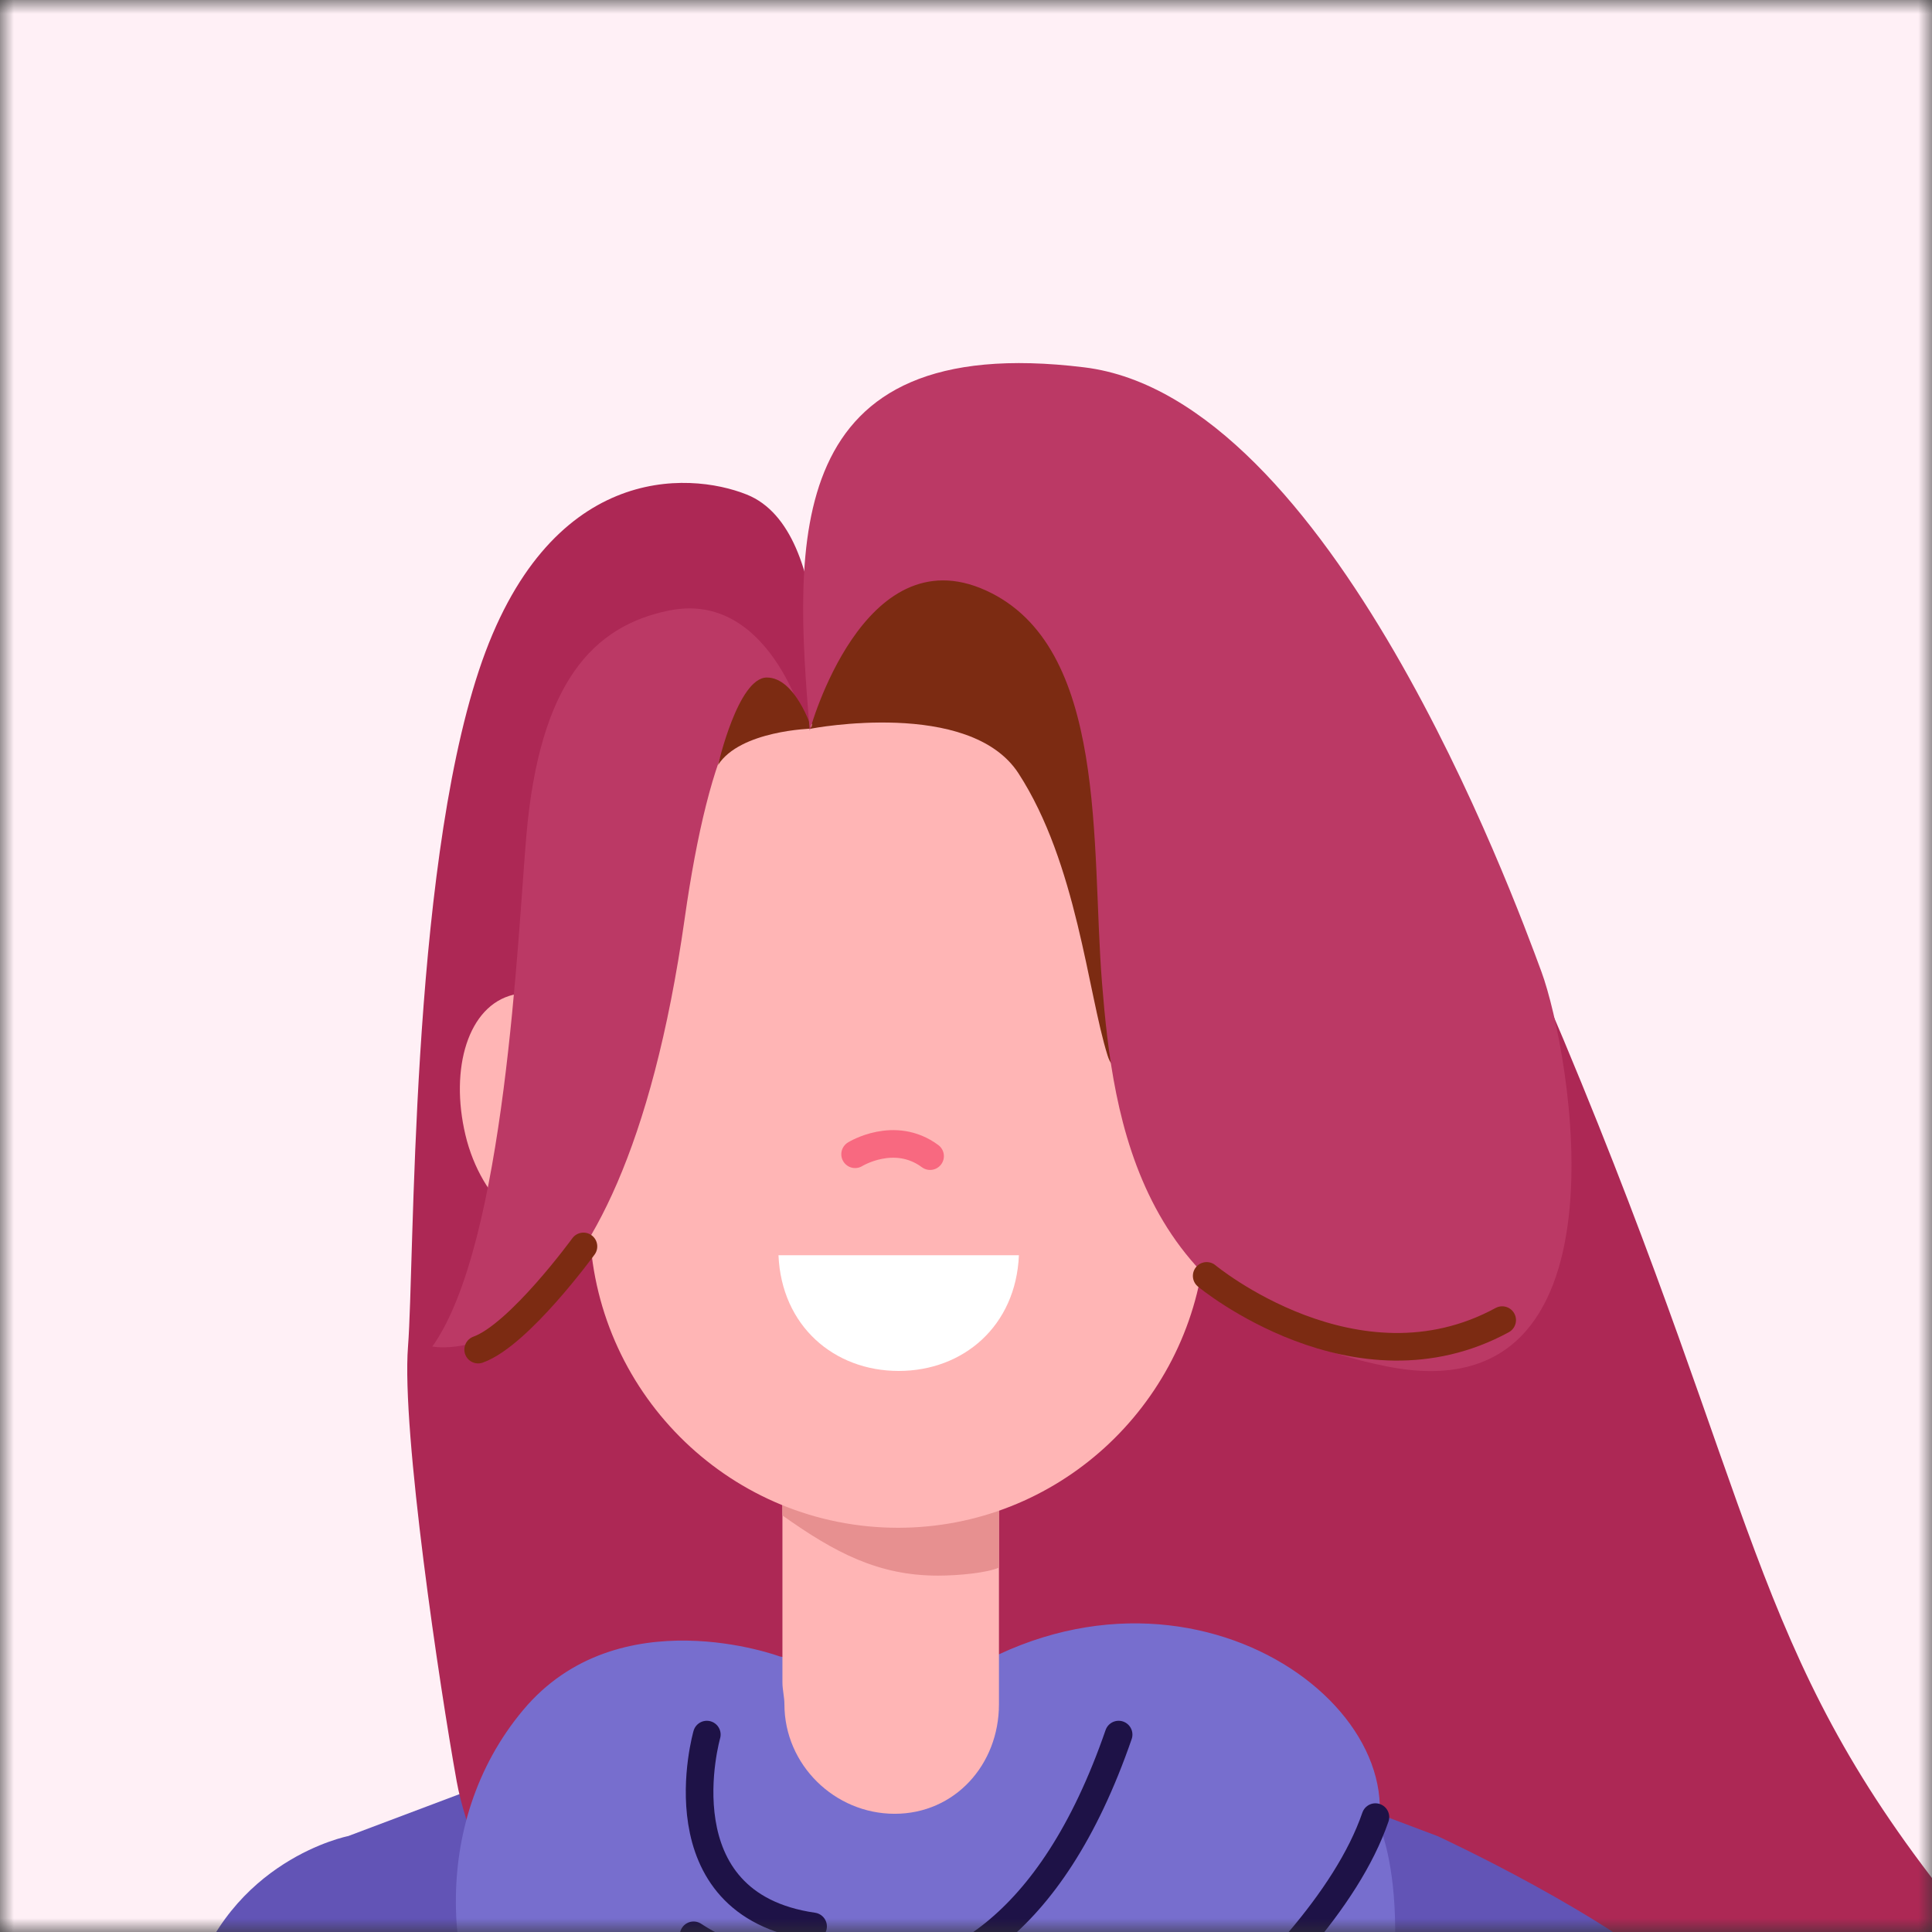 <svg width="70" height="70" viewBox="0 0 70 70" fill="none" xmlns="http://www.w3.org/2000/svg">
<rect x="0" y="0" width="70" height="70" fill="#333333" stroke="none"/>
<mask id="mask0" mask-type="alpha" maskUnits="userSpaceOnUse" x="0" y="0" width="70" height="70">
<rect width="70" height="70" fill="#C4C4C4"/>
</mask>
<g mask="url(#mask0)">
<path d="M38.124 -14.326C47.749 -14.326 55.93 -15.054 77.346 -5.356C98.762 4.341 112.237 22.523 111.997 49.675C111.756 76.827 88.205 126.688 33.792 128.949C-12.89 130.889 -43.45 76.827 -35.75 38.281C-28.049 -0.266 15.508 -14.326 38.124 -14.326Z" fill="#FFF0F6"/>
<path d="M38.124 -14.326C47.749 -14.326 55.93 -15.054 77.346 -5.356C98.762 4.341 112.237 22.523 111.997 49.675C111.756 76.827 88.205 126.688 33.792 128.949C-12.89 130.889 -43.45 76.827 -35.75 38.281C-28.049 -0.266 15.508 -14.326 38.124 -14.326Z" fill="#FFF0F6"/>
<path d="M29.14 26.159C29.14 26.159 28.739 14.401 35.116 15.977C41.493 17.553 49.554 20.704 56.652 37.675C63.751 54.645 63.39 59.736 70.609 68.827C77.828 77.918 82.383 80.374 88.287 83.386C106.944 92.908 107.786 117.313 83.723 130.161C59.66 143.01 19.518 128.247 23.321 60.114C23.8 51.514 29.14 26.159 29.14 26.159Z" fill="#AD2855"/>
<path d="M28.378 60.584L12.617 66.524C12.617 66.524 8.646 84.221 11.774 99.615C14.902 115.009 17.91 116.949 15.865 126.646C15.865 126.646 21.399 132.949 32.468 133.676L32.228 60.463L28.378 60.584Z" fill="#6254B6"/>
<path d="M36.32 60.584L52.082 66.524C52.082 66.524 56.052 84.221 52.924 99.615C49.796 115.009 46.787 116.949 48.833 126.646C48.833 126.646 43.297 132.949 32.228 133.676L31.988 60.463L36.32 60.584Z" fill="#6254B6"/>
<path d="M52.082 66.524C52.082 66.524 58.357 69.411 61.224 72.1C64.713 75.373 67.24 86.282 67.24 86.282L78.549 124.101L69.766 127.374L53.765 90.524C53.765 90.524 50.519 73.07 52.082 66.524Z" fill="#6254B6"/>
<path d="M29.581 26.766C29.581 26.766 30.343 19.23 27.055 17.918C24.929 17.069 19.835 16.786 17.349 24.302C14.863 31.817 15.023 45.716 14.783 48.786C14.542 51.857 15.934 61.145 16.547 64.544C17.67 70.767 28.81 88.921 32.028 58.241C34.274 36.827 29.581 26.766 29.581 26.766Z" fill="#AD2855"/>
<path d="M12.617 66.524C12.617 66.524 8.285 67.373 6.902 72.1C5.518 76.827 -2.844 108.706 -2.844 108.706L5.939 112.645L11.774 99.615C11.775 99.615 14.963 70.403 12.617 66.524Z" fill="#6254B6"/>
<path d="M-9.702 66.281L-3.626 64.766L6.36 109.252L-3.024 111.615L-9.702 66.281Z" fill="#6254B6"/>
<path d="M19.515 63.817C19.515 63.817 15.665 75.211 16.628 84.504C17.59 93.798 20.317 100.182 20.397 103.172C20.478 106.162 19.355 117.959 19.355 117.959C19.355 117.959 27.697 122.162 32.349 113.919C32.349 113.919 34.915 91.05 28.258 80.383C21.601 69.716 28.097 60.585 28.097 60.585C28.097 60.585 20.157 62.443 19.515 63.817Z" fill="#776ECE"/>
<path d="M38.284 120.545C38.284 120.545 33.632 116.828 32.669 109.878C32.669 109.878 32.509 87.01 38.605 75.535C44.701 64.06 38.444 61.312 38.444 61.312L49.834 65.838C49.834 65.838 51.599 68.747 49.594 77.07C47.588 85.394 43.658 93.392 43.658 99.212C43.658 107.293 46.947 113.111 46.947 113.111C46.947 113.111 43.097 119.091 38.284 120.545Z" fill="#776ECE"/>
<path d="M28.258 60.018C28.258 60.018 22.402 57.837 18.954 61.958C15.505 66.079 16.066 71.978 18.472 75.292C20.878 78.605 24.087 81.191 29.06 81.352C34.033 81.514 36.359 79.574 39.086 76.585C41.813 73.594 45.636 72.418 48.952 68.342C52.962 63.413 44.701 55.978 36.199 59.937C36.199 59.937 30.905 60.503 28.258 60.018Z" fill="#776ECE"/>
<path d="M37.642 78.363C37.642 78.363 47.749 71.898 49.834 65.837" stroke="#1E1247" stroke-miterlimit="10" stroke-linecap="round" stroke-linejoin="round"/>
<path d="M36.194 61.697V52.529H28.349V60.964C28.349 61.218 28.421 61.482 28.421 61.752C28.422 63.942 30.243 65.718 32.417 65.717C34.591 65.717 36.194 63.94 36.194 61.75C36.194 61.732 36.194 61.81 36.194 61.697Z" fill="#FFB5B5"/>
<path d="M28.349 54.907C30.257 56.262 31.829 57.089 33.99 57.088C34.744 57.088 35.77 56.985 36.194 56.797V52.529H28.349V54.907Z" fill="#E79090"/>
<path d="M45.663 36.656C44.915 36.476 43.826 36.719 43.19 37.265V25.856L20.716 26.47V36.919C20.292 36.186 19.461 35.833 18.599 36.041C16.958 36.436 16.291 38.712 16.864 41.124C17.437 43.536 19.329 45.171 20.969 44.775C21.091 44.746 21.256 44.703 21.37 44.654C21.649 50.612 26.557 55.355 32.539 55.354C38.294 55.353 43.039 50.963 43.639 45.327C43.706 45.35 43.777 45.375 43.847 45.391C45.486 45.787 47.151 44.152 47.724 41.74C48.297 39.328 47.303 37.051 45.663 36.656Z" fill="#FFB5B5"/>
<path d="M28.206 45.48C28.315 48.044 30.221 49.673 32.563 49.672C34.904 49.671 36.809 48.044 36.917 45.48H28.206Z" fill="white"/>
<path d="M30.982 41.821C30.982 41.821 32.409 40.934 33.699 41.889" stroke="#F86980" stroke-miterlimit="10" stroke-linecap="round" stroke-linejoin="round"/>
<path d="M43.956 41.822C43.956 41.822 44.703 37.305 46.469 39.632" stroke="#E90000" stroke-miterlimit="10"/>
<path d="M21.202 41.822C21.202 41.822 20.455 37.305 18.689 39.632" stroke="#E90000" stroke-miterlimit="10"/>
<path d="M29.14 26.159C29.14 26.159 27.857 21.391 24.247 22.119C21.481 22.676 19.555 24.745 19.074 30.24C18.757 33.862 18.312 45.068 15.665 48.786C15.665 48.786 22.403 50.24 24.809 33.27C25.681 27.116 27.215 23.331 29.14 26.159Z" fill="#BB3965"/>
<path d="M29.409 26.399C29.409 26.399 26.819 26.464 26.017 27.716C26.017 27.716 26.741 24.548 27.784 24.548C28.826 24.548 29.409 26.399 29.409 26.399Z" fill="#7C2B12"/>
<path d="M29.392 26.399C29.392 26.399 35.134 25.296 36.901 28.019C39.02 31.286 39.407 35.938 40.129 38.241C40.851 40.544 42.936 31.857 41.292 25.553C39.648 19.25 31.076 14.843 29.392 26.399Z" fill="#7C2B12"/>
<path d="M29.338 26.47C29.338 26.47 31.266 19.371 35.717 21.391C40.169 23.412 39.527 30.644 39.928 35.614C40.33 40.584 41.252 47.735 50.276 49.513C59.299 51.291 56.892 38.038 55.85 35.21C54.807 32.381 48.19 14.401 39.287 13.31C28.283 11.962 28.777 19.682 29.338 26.47Z" fill="#BB3965"/>
<path d="M25.61 62.847C25.61 62.847 23.846 68.989 29.46 69.797" stroke="#1E1247" stroke-miterlimit="10" stroke-linecap="round" stroke-linejoin="round"/>
<path d="M25.13 70.12C25.13 70.12 35.557 77.232 40.53 62.847" stroke="#1E1247" stroke-miterlimit="10" stroke-linecap="round" stroke-linejoin="round"/>
<path d="M43.72 46.228C43.72 46.228 49.127 50.714 54.427 47.83" stroke="#7C2B12" stroke-miterlimit="10" stroke-linecap="round" stroke-linejoin="round"/>
<path d="M21.14 45.16C21.14 45.16 18.808 48.365 17.324 48.899" stroke="#7C2B12" stroke-miterlimit="10" stroke-linecap="round" stroke-linejoin="round"/>
</g>
</svg>
